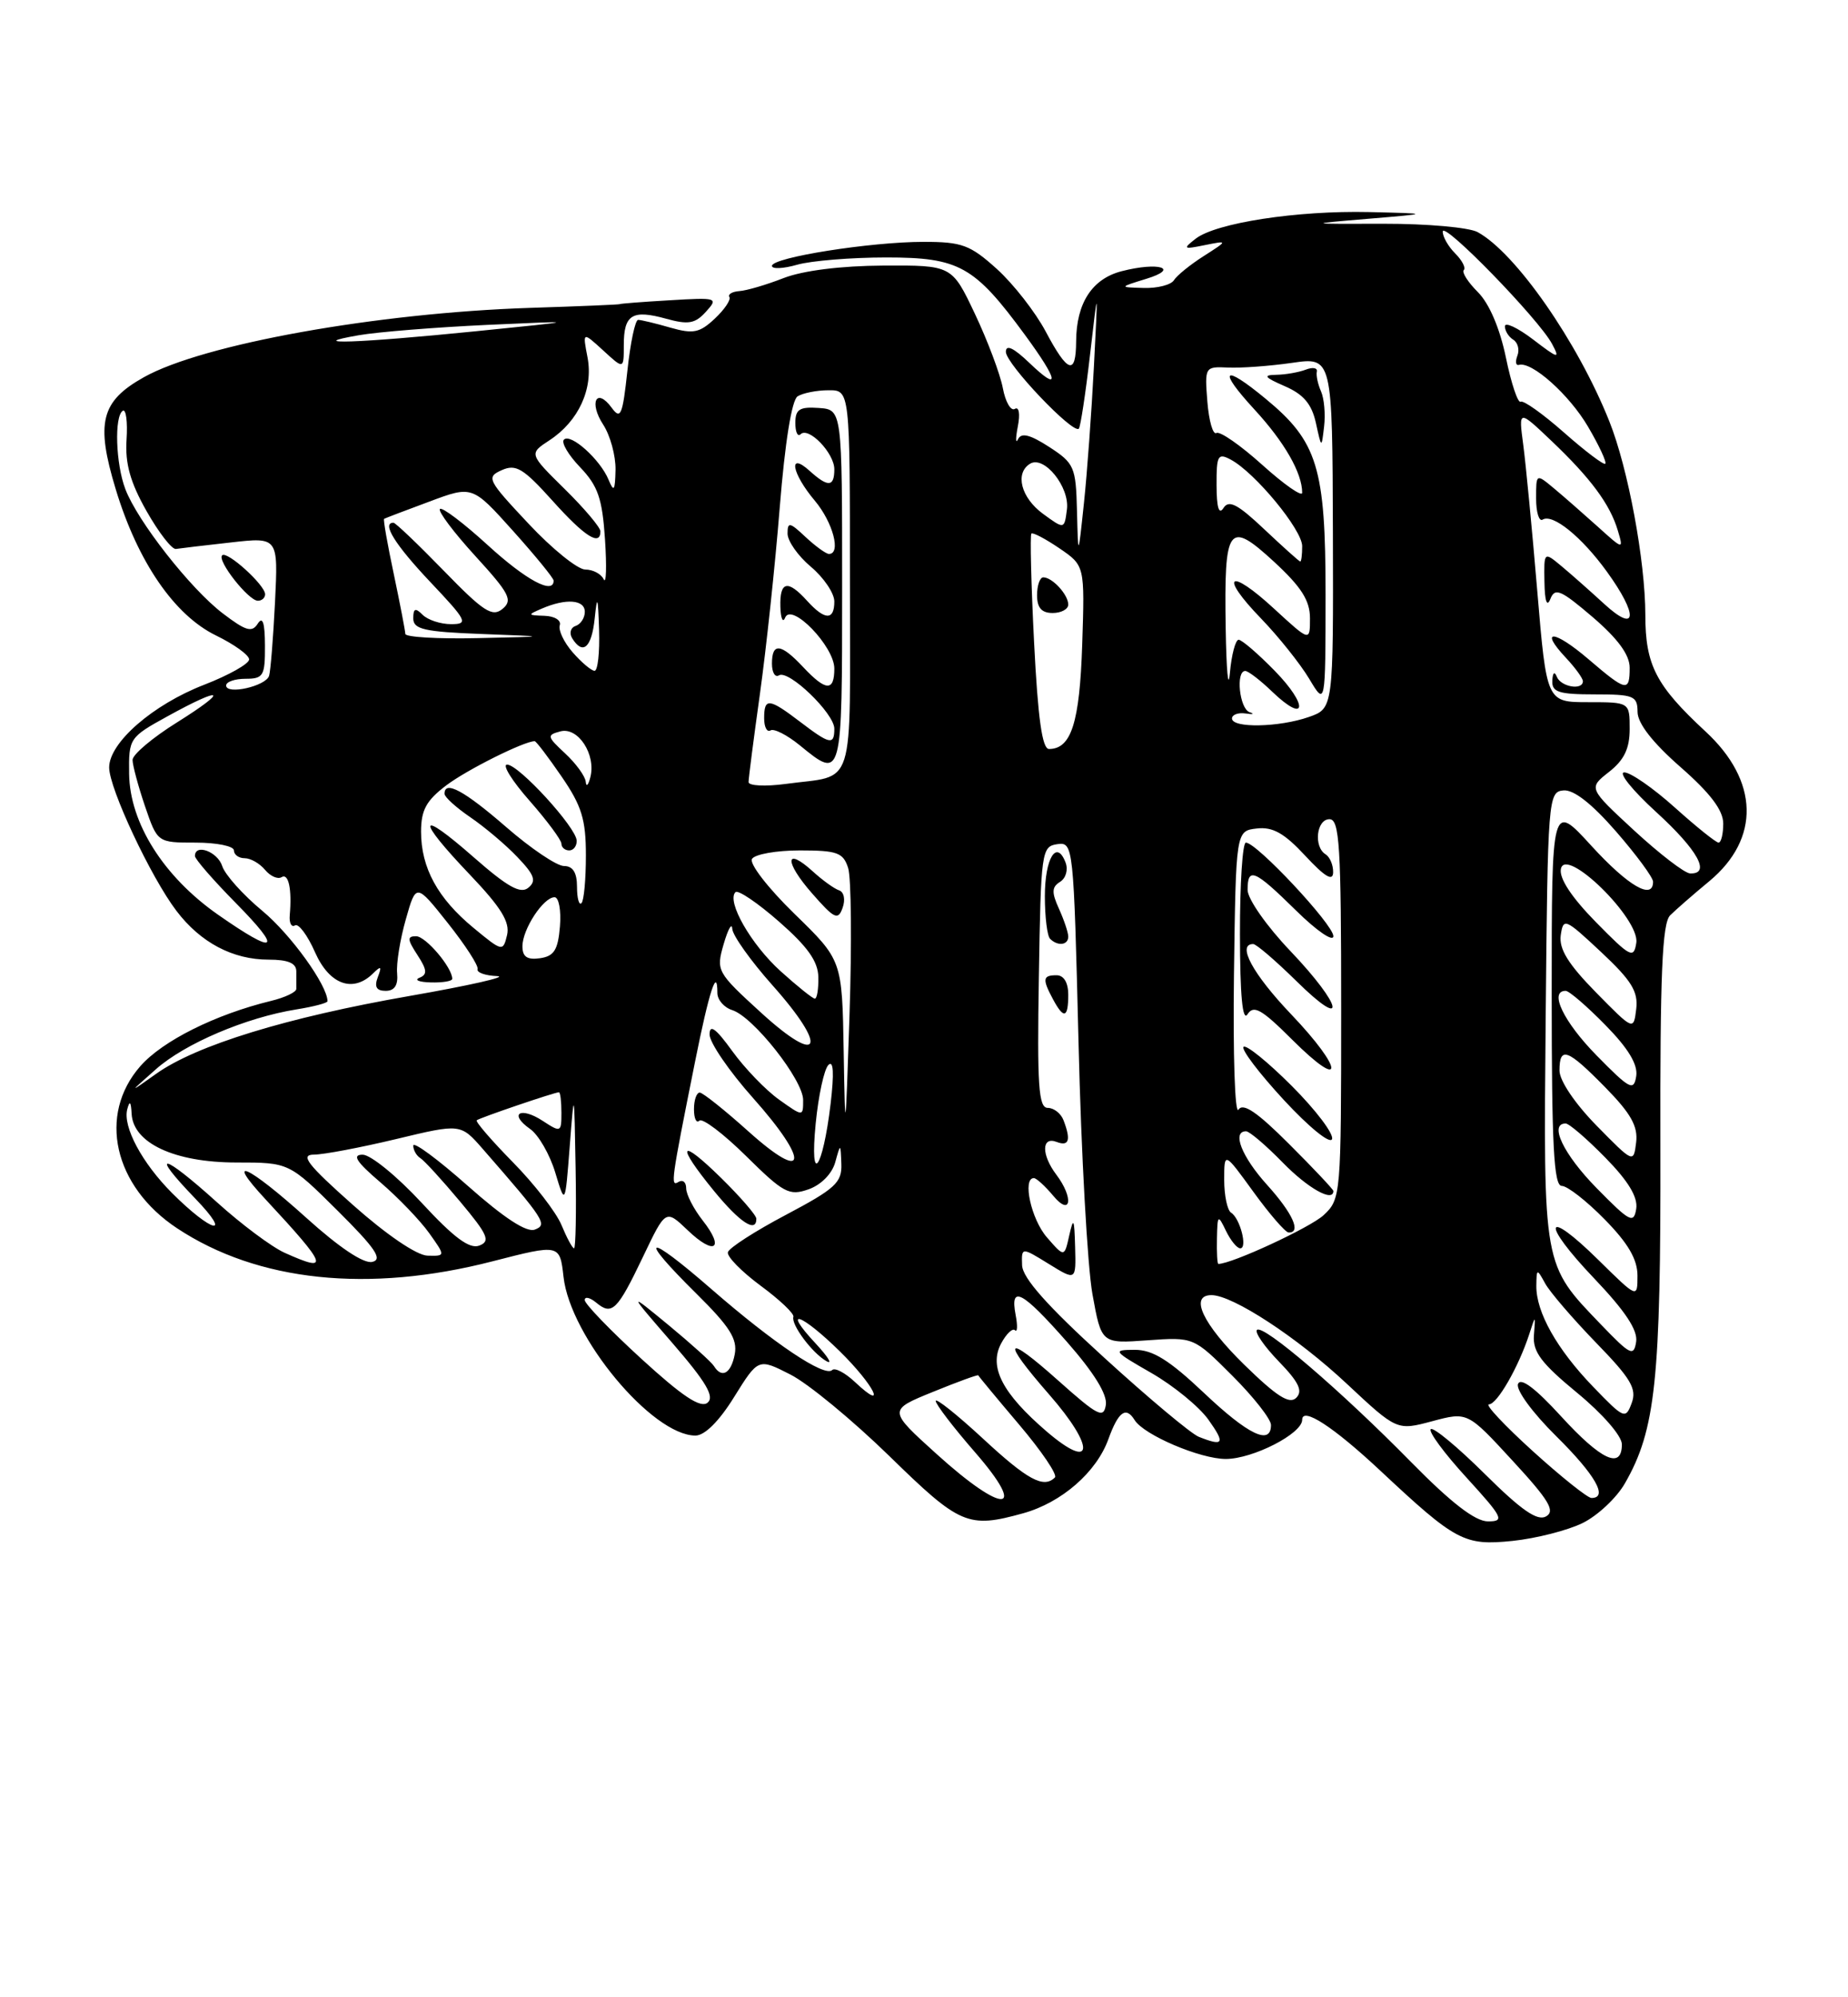 <?xml version="1.0" encoding="UTF-8" standalone="no"?>
<!DOCTYPE svg PUBLIC "-//W3C//DTD SVG 1.1//EN" "http://www.w3.org/Graphics/SVG/1.1/DTD/svg11.dtd" >
<svg xmlns="http://www.w3.org/2000/svg" xmlns:xlink="http://www.w3.org/1999/xlink" version="1.1" viewBox="0 0 237 256">
 <g >
 <path fill="currentColor"
d=" M 202.97 195.21 C 204.88 194.27 207.32 191.99 208.38 190.14 C 212.33 183.28 213.00 176.91 212.94 147.06 C 212.89 124.90 213.17 118.34 214.19 117.32 C 214.91 116.61 217.17 114.63 219.22 112.94 C 225.77 107.49 225.58 100.08 218.72 93.75 C 212.38 87.88 211.01 85.25 211.01 78.84 C 211.00 71.88 208.80 60.03 206.39 54.00 C 202.33 43.82 194.38 32.41 189.50 29.75 C 188.40 29.15 183.00 28.67 177.50 28.68 C 167.50 28.71 167.50 28.71 175.50 28.04 C 183.50 27.37 183.50 27.37 175.58 27.18 C 166.34 26.97 155.91 28.57 153.32 30.61 C 151.66 31.91 151.76 31.98 154.50 31.42 C 157.50 30.82 157.50 30.82 154.36 32.83 C 152.63 33.93 150.92 35.32 150.55 35.92 C 150.18 36.51 148.45 36.96 146.69 36.91 C 143.50 36.82 143.50 36.82 147.00 35.74 C 151.39 34.40 148.61 33.53 143.85 34.76 C 140.05 35.74 138.04 38.85 138.01 43.75 C 137.99 48.18 136.94 47.83 134.10 42.48 C 132.78 40.00 129.97 36.40 127.85 34.48 C 124.42 31.39 123.38 31.00 118.44 31.00 C 111.65 31.00 99.00 33.00 99.00 34.08 C 99.00 34.51 100.46 34.44 102.24 33.93 C 104.03 33.42 109.17 33.00 113.67 33.00 C 123.01 33.00 124.96 34.09 131.45 42.93 C 135.79 48.84 136.02 50.35 132.00 46.50 C 129.98 44.57 129.00 44.11 129.00 45.10 C 129.00 46.63 137.65 55.72 138.36 54.94 C 138.57 54.70 139.22 50.45 139.79 45.50 C 140.83 36.50 140.83 36.50 140.29 47.00 C 139.99 52.78 139.42 60.65 139.01 64.50 C 138.27 71.50 138.27 71.50 138.12 65.50 C 137.98 59.84 137.78 59.38 134.56 57.29 C 132.10 55.70 130.98 55.42 130.56 56.29 C 130.25 56.95 130.23 56.22 130.53 54.67 C 130.85 53.04 130.68 52.08 130.15 52.41 C 129.64 52.72 128.94 51.52 128.61 49.74 C 128.27 47.96 126.67 43.69 125.04 40.25 C 122.08 34.00 122.08 34.00 113.29 34.04 C 107.82 34.07 102.99 34.68 100.50 35.64 C 98.30 36.50 95.75 37.25 94.82 37.31 C 93.90 37.38 93.32 37.72 93.54 38.07 C 93.76 38.42 92.92 39.67 91.67 40.84 C 89.72 42.67 88.90 42.83 85.96 41.99 C 84.06 41.44 82.21 41.00 81.84 41.00 C 81.46 41.00 80.84 43.94 80.46 47.53 C 79.85 53.21 79.59 53.83 78.46 52.28 C 76.50 49.59 75.49 51.57 77.36 54.43 C 78.26 55.81 78.97 58.41 78.94 60.21 C 78.88 62.91 78.73 63.14 78.05 61.50 C 76.99 58.91 73.18 55.48 72.32 56.35 C 71.95 56.72 72.89 58.32 74.41 59.90 C 76.69 62.29 77.24 63.89 77.59 69.14 C 77.82 72.64 77.75 74.94 77.42 74.25 C 77.10 73.56 76.04 73.00 75.06 73.00 C 74.09 73.00 70.80 70.35 67.76 67.10 C 62.51 61.51 62.33 61.16 64.35 60.26 C 66.16 59.45 67.11 60.02 70.83 64.15 C 74.98 68.78 77.00 70.06 77.00 68.10 C 77.00 67.60 74.94 65.16 72.42 62.68 C 67.83 58.16 67.83 58.16 70.47 56.43 C 74.20 53.99 76.11 49.83 75.35 45.82 C 74.71 42.50 74.71 42.50 77.36 44.92 C 80.00 47.35 80.00 47.35 80.00 44.23 C 80.00 40.32 81.08 39.65 85.42 40.85 C 88.28 41.64 89.15 41.49 90.54 39.95 C 92.15 38.17 91.99 38.12 85.86 38.49 C 82.36 38.69 79.50 38.92 79.50 38.98 C 79.50 39.04 74.33 39.26 68.00 39.46 C 48.35 40.10 26.01 44.11 18.45 48.35 C 12.93 51.44 12.25 54.17 14.85 62.73 C 17.67 72.02 22.36 78.85 27.70 81.45 C 30.02 82.58 31.93 83.95 31.95 84.51 C 31.98 85.06 29.38 86.53 26.18 87.77 C 19.59 90.32 14.00 95.19 14.00 98.37 C 14.00 101.05 19.35 112.45 22.63 116.75 C 25.72 120.82 29.86 123.00 34.45 123.00 C 36.94 123.00 38.00 123.45 38.00 124.50 C 38.00 125.33 38.00 126.34 38.00 126.75 C 38.01 127.16 36.54 127.86 34.75 128.29 C 27.61 130.03 20.86 133.40 18.00 136.65 C 12.51 142.91 14.58 152.05 22.71 157.43 C 33.05 164.27 47.26 165.76 63.15 161.67 C 71.79 159.45 71.79 159.45 72.27 163.66 C 73.13 171.37 83.65 184.00 89.19 184.00 C 90.38 184.00 92.23 182.16 94.16 179.04 C 97.25 174.08 97.25 174.08 101.37 176.18 C 103.64 177.33 109.35 182.04 114.07 186.64 C 123.13 195.49 124.15 195.92 131.22 193.96 C 136.15 192.59 140.62 188.70 142.15 184.45 C 143.43 180.92 144.40 180.22 145.51 182.01 C 146.69 183.92 153.92 187.00 157.21 187.00 C 160.68 186.99 167.00 183.76 167.00 181.98 C 167.00 180.27 171.00 182.87 177.00 188.48 C 186.73 197.58 187.78 198.14 194.00 197.50 C 197.03 197.18 201.06 196.15 202.97 195.21 Z  M 180.97 187.40 C 171.97 178.24 161.98 169.68 161.20 170.46 C 160.89 170.77 162.16 172.60 164.02 174.52 C 166.57 177.15 167.11 178.29 166.24 179.16 C 165.37 180.03 163.74 178.99 159.56 174.91 C 154.24 169.70 152.50 166.00 155.37 166.00 C 158.09 166.00 166.39 171.43 172.71 177.35 C 179.15 183.37 179.15 183.37 183.68 182.16 C 188.21 180.95 188.21 180.95 193.99 187.23 C 198.65 192.28 199.49 193.67 198.28 194.36 C 197.17 195.00 195.12 193.58 190.42 188.92 C 186.92 185.45 183.80 182.87 183.49 183.18 C 183.17 183.49 185.23 186.28 188.06 189.37 C 192.76 194.52 193.00 195.00 190.83 195.00 C 189.19 195.00 186.13 192.64 180.97 187.40 Z  M 120.12 186.37 C 113.89 180.74 113.89 180.74 119.65 178.40 C 122.81 177.11 125.43 176.16 125.46 176.28 C 125.50 176.40 127.87 179.26 130.72 182.62 C 133.58 185.99 135.64 189.03 135.29 189.37 C 133.85 190.81 131.79 189.70 126.06 184.39 C 122.73 181.31 120.00 179.14 120.00 179.56 C 120.00 179.99 122.28 182.97 125.07 186.17 C 131.90 194.03 128.73 194.16 120.12 186.37 Z  M 196.58 186.00 C 192.94 182.70 190.41 180.00 190.95 180.00 C 192.00 180.00 194.75 175.22 196.12 171.01 C 196.93 168.50 196.93 168.50 196.72 171.15 C 196.56 173.27 197.66 174.73 202.26 178.52 C 205.53 181.21 208.00 184.05 208.00 185.12 C 208.00 188.39 205.36 187.17 200.20 181.53 C 196.91 177.93 195.02 176.51 194.68 177.39 C 194.39 178.14 196.54 181.08 199.58 184.08 C 204.59 189.03 206.29 192.00 204.10 192.00 C 203.61 192.00 200.22 189.30 196.58 186.00 Z  M 134.22 183.47 C 128.54 178.59 126.79 175.20 128.39 172.20 C 129.06 170.95 129.86 170.19 130.17 170.50 C 130.48 170.81 130.52 169.93 130.25 168.53 C 129.51 164.63 131.08 165.46 136.85 172.01 C 140.29 175.93 142.03 178.73 141.82 180.07 C 141.54 181.86 140.80 181.48 135.75 176.98 C 128.83 170.80 128.31 171.60 134.57 178.76 C 140.52 185.56 140.29 188.67 134.22 183.47 Z  M 153.74 184.16 C 152.77 183.78 147.29 179.20 141.57 173.98 C 134.27 167.34 131.14 163.80 131.08 162.17 C 131.00 159.84 131.00 159.84 134.50 162.00 C 138.00 164.16 138.00 164.16 137.88 159.83 C 137.78 156.17 137.67 155.94 137.13 158.34 C 136.50 161.17 136.50 161.17 134.25 158.58 C 132.24 156.26 131.09 151.00 132.59 151.00 C 132.91 151.00 134.02 152.01 135.06 153.25 C 137.36 156.01 137.73 153.55 135.47 150.56 C 133.54 148.01 133.56 145.62 135.50 146.36 C 137.10 146.98 137.37 146.13 136.39 143.58 C 136.06 142.71 135.15 142.00 134.37 142.00 C 133.19 142.00 133.00 139.17 133.23 125.25 C 133.49 109.12 133.58 108.49 135.59 108.20 C 137.65 107.91 137.69 108.27 138.32 133.70 C 138.66 147.89 139.47 162.36 140.10 165.86 C 141.25 172.22 141.25 172.22 147.17 171.79 C 153.08 171.37 153.08 171.37 158.04 176.33 C 160.77 179.05 163.00 181.90 163.00 182.64 C 163.00 185.31 160.09 183.92 154.37 178.50 C 149.94 174.32 147.83 173.00 145.52 173.01 C 142.64 173.02 142.73 173.15 147.66 175.98 C 150.50 177.61 153.79 180.30 154.98 181.97 C 157.16 185.03 156.94 185.43 153.74 184.16 Z  M 137.00 127.50 C 137.00 125.94 136.43 125.00 135.50 125.00 C 133.73 125.00 133.65 125.48 135.04 128.07 C 136.43 130.67 137.00 130.50 137.00 127.50 Z  M 137.00 120.05 C 137.00 119.52 136.46 117.92 135.81 116.48 C 134.85 114.38 134.88 113.69 135.95 113.03 C 136.70 112.56 137.01 111.47 136.65 110.54 C 135.50 107.54 134.00 110.01 134.00 114.89 C 134.00 117.52 134.30 119.97 134.67 120.33 C 135.65 121.31 137.00 121.15 137.00 120.05 Z  M 204.33 177.76 C 199.66 172.93 196.99 168.17 197.03 164.80 C 197.06 162.58 197.10 162.57 198.16 164.50 C 198.76 165.60 201.69 169.00 204.66 172.07 C 209.16 176.69 209.94 178.00 209.26 179.83 C 208.48 181.94 208.28 181.86 204.33 177.76 Z  M 82.24 174.15 C 78.24 170.49 74.98 167.11 74.99 166.63 C 74.99 166.15 75.66 166.30 76.46 166.96 C 78.49 168.65 79.16 167.99 82.47 161.07 C 85.37 154.99 85.37 154.99 88.18 157.67 C 91.63 160.98 93.00 160.09 90.11 156.42 C 88.95 154.94 88.00 153.09 88.00 152.31 C 88.00 151.52 87.56 151.16 87.02 151.49 C 85.96 152.14 86.05 151.49 89.14 136.07 C 90.94 127.06 92.00 123.81 92.00 127.27 C 92.00 128.15 92.86 129.14 93.91 129.47 C 96.62 130.33 103.00 138.42 103.00 140.99 C 103.00 143.14 103.00 143.14 99.91 140.94 C 98.21 139.73 95.51 136.93 93.91 134.72 C 91.80 131.80 91.00 131.22 91.00 132.60 C 91.01 133.64 93.52 137.31 96.58 140.74 C 103.89 148.94 103.51 151.77 96.00 145.03 C 92.97 142.31 90.16 140.07 89.75 140.04 C 89.34 140.02 89.00 140.98 89.00 142.17 C 89.00 143.36 89.31 144.02 89.69 143.64 C 90.07 143.26 92.77 145.30 95.68 148.17 C 100.49 152.92 101.21 153.31 103.69 152.44 C 105.29 151.88 106.70 150.45 107.11 148.99 C 107.80 146.50 107.80 146.50 107.90 149.20 C 107.99 151.57 107.11 152.37 100.81 155.70 C 96.85 157.79 93.49 159.95 93.35 160.50 C 93.20 161.05 95.09 162.97 97.53 164.78 C 99.98 166.58 101.88 168.38 101.75 168.78 C 101.43 169.77 104.17 173.44 106.00 174.47 C 106.83 174.93 106.18 173.89 104.56 172.15 C 100.21 167.48 102.74 168.33 107.71 173.21 C 112.09 177.51 113.89 181.12 109.68 177.17 C 108.40 175.96 107.07 175.26 106.73 175.60 C 105.77 176.57 99.25 172.20 91.25 165.24 C 82.77 157.86 81.63 158.23 89.35 165.85 C 93.58 170.03 94.60 171.64 94.23 173.57 C 93.76 176.05 92.57 176.73 91.56 175.09 C 91.25 174.59 88.63 172.23 85.75 169.85 C 80.50 165.53 80.50 165.53 86.24 172.15 C 90.57 177.15 91.67 179.02 90.74 179.79 C 89.84 180.52 87.52 178.98 82.24 174.15 Z  M 97.00 156.21 C 97.00 155.77 94.97 153.43 92.50 151.00 C 87.11 145.71 86.61 146.59 91.57 152.65 C 94.89 156.70 97.00 158.08 97.00 156.21 Z  M 205.36 169.81 C 197.83 161.98 197.94 162.57 198.23 130.27 C 198.49 102.33 198.56 101.49 200.50 101.31 C 201.81 101.18 204.13 102.99 207.25 106.57 C 209.86 109.57 212.00 112.47 212.00 113.01 C 212.00 115.42 208.81 113.57 204.10 108.42 C 199.00 102.84 199.00 102.84 199.00 127.42 C 199.00 146.84 199.27 152.00 200.29 152.00 C 201.00 152.00 203.48 153.93 205.79 156.29 C 208.80 159.35 210.00 161.41 210.00 163.50 C 210.00 166.42 210.00 166.42 205.02 161.52 C 198.03 154.63 197.55 156.63 204.46 163.87 C 208.43 168.04 210.06 170.49 209.83 171.98 C 209.53 173.90 209.09 173.69 205.36 169.81 Z  M 36.50 160.57 C 34.85 159.83 30.95 156.92 27.84 154.11 C 20.78 147.74 19.08 147.44 25.04 153.62 C 29.92 158.68 27.17 158.02 22.06 152.91 C 18.22 149.06 15.73 144.42 16.32 142.18 C 16.63 141.01 16.80 141.18 16.88 142.76 C 17.08 146.52 22.38 148.99 30.29 149.00 C 37.07 149.00 37.07 149.00 43.29 155.17 C 48.15 160.00 49.12 161.43 47.74 161.74 C 46.64 162.00 43.49 159.89 39.26 156.07 C 31.78 149.33 28.67 147.93 34.08 153.75 C 42.04 162.31 42.36 163.21 36.50 160.57 Z  M 156.07 158.75 C 156.13 155.68 156.20 155.63 157.22 157.75 C 157.82 158.99 158.64 160.00 159.06 160.00 C 160.03 160.00 159.03 156.14 157.88 155.43 C 157.40 155.13 157.00 153.24 157.00 151.24 C 157.00 147.60 157.00 147.60 160.75 152.77 C 162.81 155.61 164.84 157.95 165.25 157.97 C 166.93 158.04 165.80 155.52 162.50 151.87 C 159.24 148.26 157.96 145.00 159.80 145.00 C 160.24 145.00 162.35 146.80 164.50 149.00 C 167.73 152.31 171.00 154.15 171.00 152.65 C 171.00 152.46 168.45 149.75 165.32 146.63 C 161.22 142.53 159.42 141.31 158.83 142.23 C 158.37 142.93 158.12 135.18 158.25 125.00 C 158.50 106.50 158.50 106.50 161.18 106.19 C 163.22 105.95 164.71 106.79 167.40 109.69 C 169.92 112.40 170.95 113.01 170.97 111.81 C 170.99 110.88 170.55 109.84 170.00 109.50 C 168.44 108.53 168.83 105.00 170.50 105.00 C 171.79 105.00 172.00 108.37 172.00 129.33 C 172.00 153.26 171.96 153.68 169.75 155.75 C 168.05 157.33 157.98 162.00 156.25 162.00 C 156.11 162.00 156.03 160.54 156.07 158.75 Z  M 165.66 139.18 C 162.59 136.11 159.81 133.86 159.48 134.18 C 159.16 134.51 161.49 137.57 164.66 141.00 C 167.89 144.49 170.60 146.69 170.83 146.00 C 171.06 145.32 168.73 142.25 165.66 139.18 Z  M 165.60 130.02 C 160.66 124.84 158.58 121.00 160.72 121.00 C 161.11 121.00 163.58 123.12 166.22 125.71 C 172.86 132.26 172.24 128.99 165.50 121.91 C 162.45 118.72 160.00 115.22 160.00 114.07 C 160.00 111.08 160.87 111.45 166.22 116.71 C 168.85 119.30 171.00 120.78 171.00 119.99 C 171.00 118.51 161.17 108.00 159.78 108.00 C 159.35 108.00 159.01 113.29 159.02 119.75 C 159.03 127.62 159.35 131.00 159.99 130.00 C 160.78 128.77 161.80 129.35 165.72 133.26 C 172.48 140.00 172.37 137.12 165.60 130.02 Z  M 45.26 154.44 C 39.42 149.25 38.45 148.00 40.26 147.99 C 41.49 147.99 46.23 147.09 50.79 146.00 C 59.07 144.01 59.07 144.01 61.91 147.26 C 69.88 156.39 70.25 156.97 68.59 157.60 C 67.54 158.01 64.64 156.11 60.00 152.00 C 56.15 148.59 53.00 146.26 53.00 146.84 C 53.00 147.41 53.41 148.13 53.91 148.44 C 54.41 148.75 56.70 151.25 59.00 154.00 C 62.57 158.26 62.93 159.09 61.47 159.65 C 60.22 160.13 58.22 158.65 54.06 154.15 C 50.93 150.77 47.53 148.00 46.51 148.00 C 45.11 148.00 45.69 148.90 48.79 151.55 C 51.07 153.50 53.88 156.43 55.04 158.05 C 57.14 161.00 57.14 161.00 54.82 160.94 C 53.44 160.90 49.55 158.25 45.26 154.44 Z  M 72.01 157.02 C 71.33 155.38 68.53 151.76 65.78 148.97 C 63.03 146.17 60.94 143.75 61.14 143.59 C 61.52 143.27 71.13 140.00 71.68 140.00 C 71.86 140.00 72.00 141.18 72.00 142.62 C 72.00 145.14 71.92 145.18 69.61 143.67 C 66.73 141.78 65.19 142.74 67.98 144.70 C 69.06 145.45 70.51 147.97 71.21 150.29 C 72.48 154.50 72.48 154.50 73.06 147.00 C 73.64 139.50 73.64 139.50 73.82 149.75 C 73.92 155.39 73.83 160.00 73.62 160.00 C 73.41 160.00 72.69 158.66 72.01 157.02 Z  M 204.75 152.27 C 200.51 147.95 198.62 144.00 200.79 144.00 C 201.23 144.00 203.52 145.97 205.88 148.38 C 208.82 151.37 210.07 153.44 209.84 154.93 C 209.53 156.89 209.03 156.63 204.75 152.27 Z  M 104.61 144.00 C 104.96 140.43 105.69 137.05 106.24 136.50 C 106.89 135.84 106.99 137.53 106.52 141.50 C 105.51 149.97 103.81 152.20 104.61 144.00 Z  M 204.75 144.27 C 201.97 141.43 200.00 138.51 200.00 137.22 C 200.00 134.05 201.02 134.43 205.87 139.37 C 209.16 142.72 210.08 144.36 209.83 146.42 C 209.50 149.10 209.49 149.09 204.75 144.27 Z  M 108.20 134.79 C 108.00 123.07 108.00 123.07 101.89 117.13 C 98.50 113.83 96.07 110.69 96.44 110.09 C 96.81 109.49 99.58 109.00 102.58 109.00 C 107.37 109.00 108.14 109.28 108.77 111.25 C 109.17 112.49 109.25 120.92 108.95 130.00 C 108.43 145.75 108.39 145.97 108.20 134.79 Z  M 107.62 114.12 C 107.00 113.92 105.49 112.83 104.25 111.70 C 100.65 108.43 100.57 110.44 104.14 114.50 C 107.01 117.78 107.48 118.00 108.06 116.36 C 108.44 115.31 108.24 114.34 107.62 114.12 Z  M 19.98 137.06 C 23.71 133.75 31.54 130.42 38.01 129.38 C 40.20 129.03 42.00 128.56 42.00 128.33 C 42.00 126.30 37.30 119.78 33.66 116.76 C 31.17 114.70 28.85 112.11 28.50 111.01 C 27.91 109.16 25.00 108.08 25.00 109.72 C 25.00 110.11 27.35 112.81 30.22 115.72 C 36.34 121.92 35.49 122.50 27.96 117.24 C 20.98 112.36 16.64 105.49 16.56 99.19 C 16.50 94.63 16.59 94.50 21.50 91.80 C 28.67 87.85 29.46 88.36 22.72 92.58 C 19.57 94.54 17.00 96.71 17.00 97.40 C 17.00 98.08 17.72 100.75 18.59 103.32 C 20.19 108.00 20.19 108.00 25.09 108.00 C 27.79 108.00 30.00 108.45 30.00 109.00 C 30.00 109.55 30.62 110.00 31.38 110.00 C 32.14 110.00 33.31 110.67 33.99 111.49 C 34.67 112.31 35.63 112.73 36.11 112.43 C 37.01 111.88 37.45 113.96 37.16 117.31 C 37.07 118.30 37.38 118.89 37.83 118.61 C 38.28 118.32 39.44 119.87 40.40 122.05 C 42.24 126.21 45.28 127.31 47.86 124.75 C 48.87 123.75 48.99 123.85 48.45 125.25 C 47.98 126.49 48.28 127.00 49.46 127.00 C 50.60 127.00 51.07 126.28 50.93 124.75 C 50.81 123.51 51.31 120.41 52.04 117.85 C 53.36 113.19 53.36 113.19 57.43 118.31 C 59.67 121.13 61.39 123.78 61.25 124.22 C 61.11 124.65 62.24 125.05 63.75 125.11 C 65.26 125.17 60.23 126.31 52.56 127.65 C 36.79 130.40 25.15 133.97 20.00 137.65 C 16.50 140.14 16.50 140.14 19.98 137.06 Z  M 58.00 125.46 C 58.00 124.01 54.60 120.00 53.36 120.00 C 52.20 120.00 52.23 120.41 53.53 122.40 C 54.77 124.30 54.83 124.91 53.80 125.32 C 53.08 125.61 53.74 125.88 55.25 125.92 C 56.76 125.96 58.00 125.76 58.00 125.46 Z  M 204.75 135.27 C 200.51 130.95 198.62 127.00 200.79 127.00 C 201.23 127.00 203.52 128.97 205.88 131.38 C 208.82 134.37 210.07 136.44 209.84 137.93 C 209.53 139.89 209.03 139.63 204.75 135.27 Z  M 97.65 129.84 C 91.91 124.60 91.82 124.43 92.81 121.00 C 93.37 119.08 93.86 118.20 93.91 119.05 C 93.96 119.90 96.28 123.16 99.07 126.29 C 106.25 134.34 105.27 136.78 97.65 129.84 Z  M 204.66 127.18 C 201.11 123.56 199.92 121.63 200.16 119.88 C 200.49 117.60 200.70 117.69 205.34 122.03 C 209.24 125.68 210.11 127.09 209.84 129.33 C 209.50 132.10 209.50 132.10 204.66 127.18 Z  M 100.12 124.49 C 96.31 121.05 93.15 115.52 94.32 114.35 C 94.65 114.02 97.16 115.72 99.91 118.13 C 103.58 121.34 104.92 123.23 104.95 125.25 C 104.98 126.76 104.78 128.00 104.50 128.00 C 104.23 128.00 102.26 126.42 100.12 124.49 Z  M 67.00 121.29 C 67.00 119.10 69.69 115.00 71.12 115.00 C 71.67 115.00 71.98 116.69 71.81 118.75 C 71.56 121.76 71.06 122.56 69.25 122.82 C 67.61 123.05 67.00 122.64 67.00 121.29 Z  M 204.65 118.17 C 201.54 115.00 199.94 112.57 200.18 111.37 C 200.76 108.41 210.32 117.77 209.85 120.84 C 209.53 122.92 209.11 122.71 204.65 118.17 Z  M 60.73 118.93 C 56.13 115.14 54.00 111.23 54.00 106.60 C 54.00 103.82 54.67 102.60 57.25 100.65 C 59.90 98.65 67.22 95.00 68.57 95.00 C 68.76 95.00 70.31 97.04 72.02 99.53 C 74.60 103.28 75.14 105.04 75.14 109.63 C 75.14 112.69 74.89 115.45 74.57 115.76 C 74.26 116.08 74.00 115.13 74.00 113.67 C 74.00 111.84 73.47 111.00 72.33 111.00 C 71.41 111.00 68.07 108.75 64.91 106.00 C 59.54 101.34 56.99 99.96 57.01 101.75 C 57.01 102.16 58.50 103.51 60.32 104.75 C 62.14 105.99 64.86 108.28 66.35 109.85 C 68.54 112.13 68.82 112.91 67.76 113.78 C 66.76 114.62 65.10 113.69 60.72 109.85 C 53.55 103.56 53.30 104.82 60.28 112.13 C 64.28 116.33 65.42 118.19 65.03 119.85 C 64.51 122.00 64.43 121.99 60.73 118.93 Z  M 73.96 107.75 C 73.90 106.05 66.53 98.00 65.03 98.00 C 64.37 98.00 65.67 100.09 67.92 102.64 C 70.16 105.19 72.00 107.67 72.00 108.14 C 72.00 108.61 72.45 109.00 73.00 109.00 C 73.55 109.00 73.98 108.44 73.96 107.75 Z  M 209.60 106.47 C 203.70 101.02 203.70 101.02 206.35 98.94 C 208.30 97.41 209.00 95.94 209.00 93.43 C 209.00 90.00 209.00 90.00 203.67 90.00 C 198.35 90.00 198.35 90.00 197.15 75.75 C 196.49 67.91 195.68 59.48 195.35 57.00 C 194.75 52.50 194.75 52.50 198.96 56.50 C 204.00 61.29 206.48 64.63 207.48 68.00 C 208.22 70.48 208.20 70.48 204.87 67.47 C 203.01 65.80 200.49 63.59 199.25 62.56 C 197.00 60.69 197.00 60.69 197.00 63.90 C 197.00 65.67 197.38 66.89 197.84 66.60 C 199.13 65.80 202.84 68.80 206.07 73.26 C 210.14 78.87 209.95 81.27 205.75 77.42 C 203.96 75.78 201.49 73.59 200.25 72.56 C 198.00 70.69 198.00 70.69 198.07 74.60 C 198.11 77.07 198.39 77.87 198.83 76.77 C 199.42 75.28 200.16 75.60 204.26 79.10 C 207.49 81.87 209.00 83.93 209.00 85.58 C 209.00 88.74 208.58 88.65 203.74 84.51 C 199.30 80.71 197.32 80.58 200.83 84.32 C 202.02 85.59 203.00 86.94 203.00 87.31 C 203.00 88.52 200.19 88.05 199.66 86.75 C 199.36 86.00 199.13 86.20 199.08 87.25 C 199.01 88.71 199.90 89.00 204.50 89.00 C 209.53 89.00 210.00 89.19 210.01 91.25 C 210.02 92.72 211.94 95.18 215.51 98.31 C 219.35 101.67 221.00 103.86 221.00 105.56 C 221.00 106.90 220.73 108.00 220.40 108.00 C 220.07 108.00 217.54 105.97 214.79 103.50 C 212.04 101.03 209.12 99.00 208.31 99.00 C 207.50 99.00 209.35 101.30 212.42 104.10 C 217.75 108.97 219.45 112.05 216.75 111.95 C 216.06 111.93 212.85 109.46 209.60 106.47 Z  M 75.12 100.20 C 75.05 99.49 73.87 97.86 72.48 96.57 C 70.14 94.40 70.10 94.21 71.88 93.74 C 74.14 93.15 76.46 96.71 75.71 99.62 C 75.45 100.65 75.18 100.92 75.12 100.20 Z  M 96.00 100.24 C 96.00 99.75 96.66 94.66 97.46 88.92 C 98.26 83.19 99.41 72.44 100.00 65.03 C 100.67 56.69 101.54 51.27 102.29 50.80 C 102.96 50.38 104.74 50.02 106.25 50.02 C 109.00 50.00 109.00 50.00 109.00 74.43 C 109.00 101.88 109.84 99.24 100.75 100.48 C 98.14 100.83 96.00 100.72 96.00 100.24 Z  M 108.00 75.25 C 108.00 52.50 108.00 52.50 105.00 52.29 C 102.54 52.12 102.00 52.46 102.00 54.21 C 102.00 55.38 102.30 56.03 102.67 55.66 C 103.69 54.64 107.00 58.07 107.00 60.15 C 107.00 62.44 106.19 62.48 103.83 60.35 C 101.03 57.82 101.53 60.65 104.50 64.18 C 106.82 66.94 107.90 71.00 106.31 71.00 C 105.94 71.00 104.59 70.02 103.31 68.83 C 101.28 66.92 101.00 66.86 101.00 68.39 C 101.00 69.35 102.35 71.27 104.00 72.65 C 105.65 74.04 107.00 76.04 107.00 77.09 C 107.00 79.55 105.78 79.52 103.50 77.00 C 101.02 74.26 99.99 74.49 100.08 77.75 C 100.12 79.26 100.40 79.90 100.69 79.17 C 101.49 77.16 107.00 82.85 107.00 85.69 C 107.00 88.66 105.92 88.61 103.00 85.50 C 100.15 82.46 99.00 82.33 99.00 85.06 C 99.00 86.19 99.40 86.87 99.90 86.56 C 101.14 85.80 107.00 91.44 107.00 93.40 C 107.00 95.55 106.43 95.43 102.59 92.50 C 98.61 89.47 98.00 89.41 98.00 92.06 C 98.00 93.19 98.36 93.89 98.81 93.62 C 99.25 93.34 100.94 94.20 102.56 95.52 C 108.01 99.98 108.00 100.00 108.00 75.25 Z  M 132.62 82.37 C 132.24 74.87 132.09 68.58 132.27 68.39 C 132.46 68.21 134.07 69.06 135.87 70.28 C 139.12 72.50 139.12 72.50 138.79 82.62 C 138.46 92.62 137.39 96.00 134.53 96.00 C 133.66 96.00 133.11 92.09 132.62 82.37 Z  M 137.00 77.49 C 137.00 76.22 134.96 74.00 133.80 74.00 C 133.36 74.00 133.00 75.03 133.00 76.29 C 133.00 77.90 133.58 78.57 135.00 78.57 C 136.10 78.57 137.00 78.08 137.00 77.49 Z  M 158.00 92.09 C 158.00 91.60 158.79 91.31 159.75 91.45 C 160.71 91.59 160.94 91.52 160.25 91.28 C 158.96 90.84 158.45 86.00 159.70 86.00 C 160.08 86.00 161.65 87.20 163.18 88.68 C 167.56 92.87 167.83 90.43 163.48 85.98 C 161.34 83.79 159.26 82.00 158.85 82.00 C 158.45 82.00 157.94 83.91 157.73 86.25 C 157.52 88.59 157.28 86.00 157.19 80.50 C 156.98 67.36 157.53 66.61 163.39 72.00 C 166.90 75.24 168.00 76.97 168.00 79.25 C 168.00 82.25 168.00 82.25 163.42 78.04 C 157.61 72.68 156.28 73.65 161.72 79.27 C 163.97 81.60 166.75 85.08 167.90 87.00 C 169.99 90.50 169.99 90.50 170.00 76.21 C 170.00 59.93 168.98 56.60 162.30 51.10 C 156.83 46.58 156.11 47.31 160.90 52.51 C 164.73 56.67 167.00 60.62 167.00 63.16 C 167.00 63.72 164.70 62.12 161.90 59.60 C 159.09 57.07 156.44 55.23 156.00 55.50 C 155.56 55.77 155.04 53.96 154.84 51.48 C 154.49 47.03 154.52 46.97 157.49 47.11 C 159.15 47.19 162.83 46.92 165.69 46.51 C 170.87 45.76 170.87 45.76 170.94 68.28 C 171.00 90.80 171.00 90.80 167.85 91.90 C 164.04 93.23 158.00 93.35 158.00 92.09 Z  M 169.42 50.17 C 169.01 49.25 168.77 48.11 168.88 47.63 C 168.99 47.15 168.35 47.03 167.46 47.38 C 166.57 47.72 164.86 48.02 163.67 48.04 C 161.93 48.07 162.15 48.36 164.77 49.50 C 167.17 50.54 168.22 51.78 168.76 54.21 C 169.48 57.50 169.48 57.50 169.81 54.67 C 170.00 53.11 169.82 51.08 169.42 50.17 Z  M 29.00 87.86 C 29.00 87.39 30.12 87.00 31.50 87.00 C 33.78 87.00 34.00 86.62 33.98 82.75 C 33.97 79.82 33.69 78.95 33.06 79.93 C 32.32 81.11 31.53 80.88 28.57 78.62 C 24.42 75.46 17.63 66.80 16.07 62.68 C 14.84 59.45 14.64 53.34 15.75 52.65 C 16.16 52.40 16.38 54.06 16.23 56.35 C 16.03 59.41 16.70 61.81 18.79 65.50 C 20.35 68.25 22.04 70.44 22.56 70.36 C 23.08 70.28 26.24 69.90 29.59 69.53 C 35.68 68.84 35.68 68.84 35.27 77.17 C 35.04 81.75 34.70 86.00 34.51 86.62 C 34.10 87.95 29.00 89.10 29.00 87.86 Z  M 34.00 76.17 C 34.00 74.99 29.11 70.56 28.49 71.18 C 27.81 71.85 31.87 77.00 33.07 77.00 C 33.58 77.00 34.00 76.63 34.00 76.17 Z  M 73.45 83.62 C 72.33 82.34 71.58 80.77 71.79 80.14 C 72.00 79.51 71.12 78.97 69.83 78.93 C 67.64 78.86 67.62 78.81 69.50 78.00 C 72.59 76.67 75.00 76.85 75.00 78.42 C 75.00 79.20 74.47 80.01 73.82 80.23 C 73.18 80.44 72.98 81.15 73.38 81.81 C 74.75 84.02 75.88 83.02 76.27 79.25 C 76.59 76.17 76.69 76.43 76.83 80.75 C 76.92 83.64 76.66 85.99 76.25 85.98 C 75.84 85.97 74.58 84.91 73.45 83.62 Z  M 51.98 81.25 C 51.97 80.84 51.30 77.38 50.50 73.57 C 49.69 69.76 49.13 66.58 49.26 66.50 C 49.39 66.42 51.99 65.43 55.04 64.30 C 60.57 62.23 60.57 62.23 65.79 68.04 C 68.65 71.23 71.00 74.10 71.00 74.42 C 71.00 76.26 67.45 74.35 62.55 69.87 C 59.46 67.05 56.70 64.96 56.42 65.24 C 56.15 65.52 58.18 68.23 60.95 71.26 C 65.35 76.07 65.79 76.93 64.45 78.04 C 63.14 79.13 62.01 78.40 56.92 73.16 C 53.62 69.77 50.72 67.00 50.46 67.00 C 48.91 67.00 50.66 69.81 55.15 74.56 C 59.91 79.59 60.11 80.00 57.85 80.00 C 56.50 80.00 54.86 79.46 54.20 78.80 C 53.27 77.87 53.00 77.97 53.00 79.26 C 53.00 80.66 54.40 80.98 61.75 81.26 C 70.50 81.59 70.50 81.59 61.25 81.79 C 56.16 81.91 51.99 81.66 51.98 81.25 Z  M 162.14 67.84 C 158.73 64.62 157.60 64.03 156.91 65.11 C 156.32 66.04 156.03 65.06 156.02 62.21 C 156.00 58.36 156.19 58.03 157.84 58.91 C 160.96 60.58 167.00 67.90 167.00 70.00 C 167.00 71.10 166.89 71.99 166.75 71.97 C 166.61 71.96 164.54 70.10 162.14 67.84 Z  M 133.75 65.85 C 130.94 63.79 130.13 60.65 132.10 59.44 C 133.90 58.33 137.20 62.42 136.83 65.29 C 136.50 67.86 136.50 67.86 133.75 65.85 Z  M 200.58 55.44 C 197.87 53.05 195.37 51.27 195.02 51.49 C 194.67 51.71 193.81 49.16 193.13 45.84 C 192.35 42.08 190.99 38.90 189.54 37.45 C 188.26 36.17 187.44 34.89 187.73 34.61 C 188.01 34.33 187.51 33.37 186.62 32.48 C 185.73 31.59 185.01 30.33 185.03 29.68 C 185.07 28.28 197.33 40.88 199.04 44.07 C 200.10 46.06 199.88 46.01 196.61 43.51 C 194.62 42.00 193.00 41.24 193.00 41.82 C 193.00 42.41 193.48 43.18 194.07 43.54 C 194.66 43.91 194.90 44.83 194.60 45.59 C 194.31 46.35 194.39 46.88 194.79 46.77 C 196.43 46.28 201.26 50.59 203.66 54.69 C 205.08 57.11 206.08 59.25 205.87 59.44 C 205.67 59.63 203.29 57.83 200.58 55.44 Z  M 46.00 42.97 C 48.48 42.54 55.90 41.95 62.50 41.64 C 74.50 41.10 74.50 41.10 61.00 42.46 C 45.87 43.98 38.72 44.23 46.00 42.97 Z "/>
</g>
</svg>
